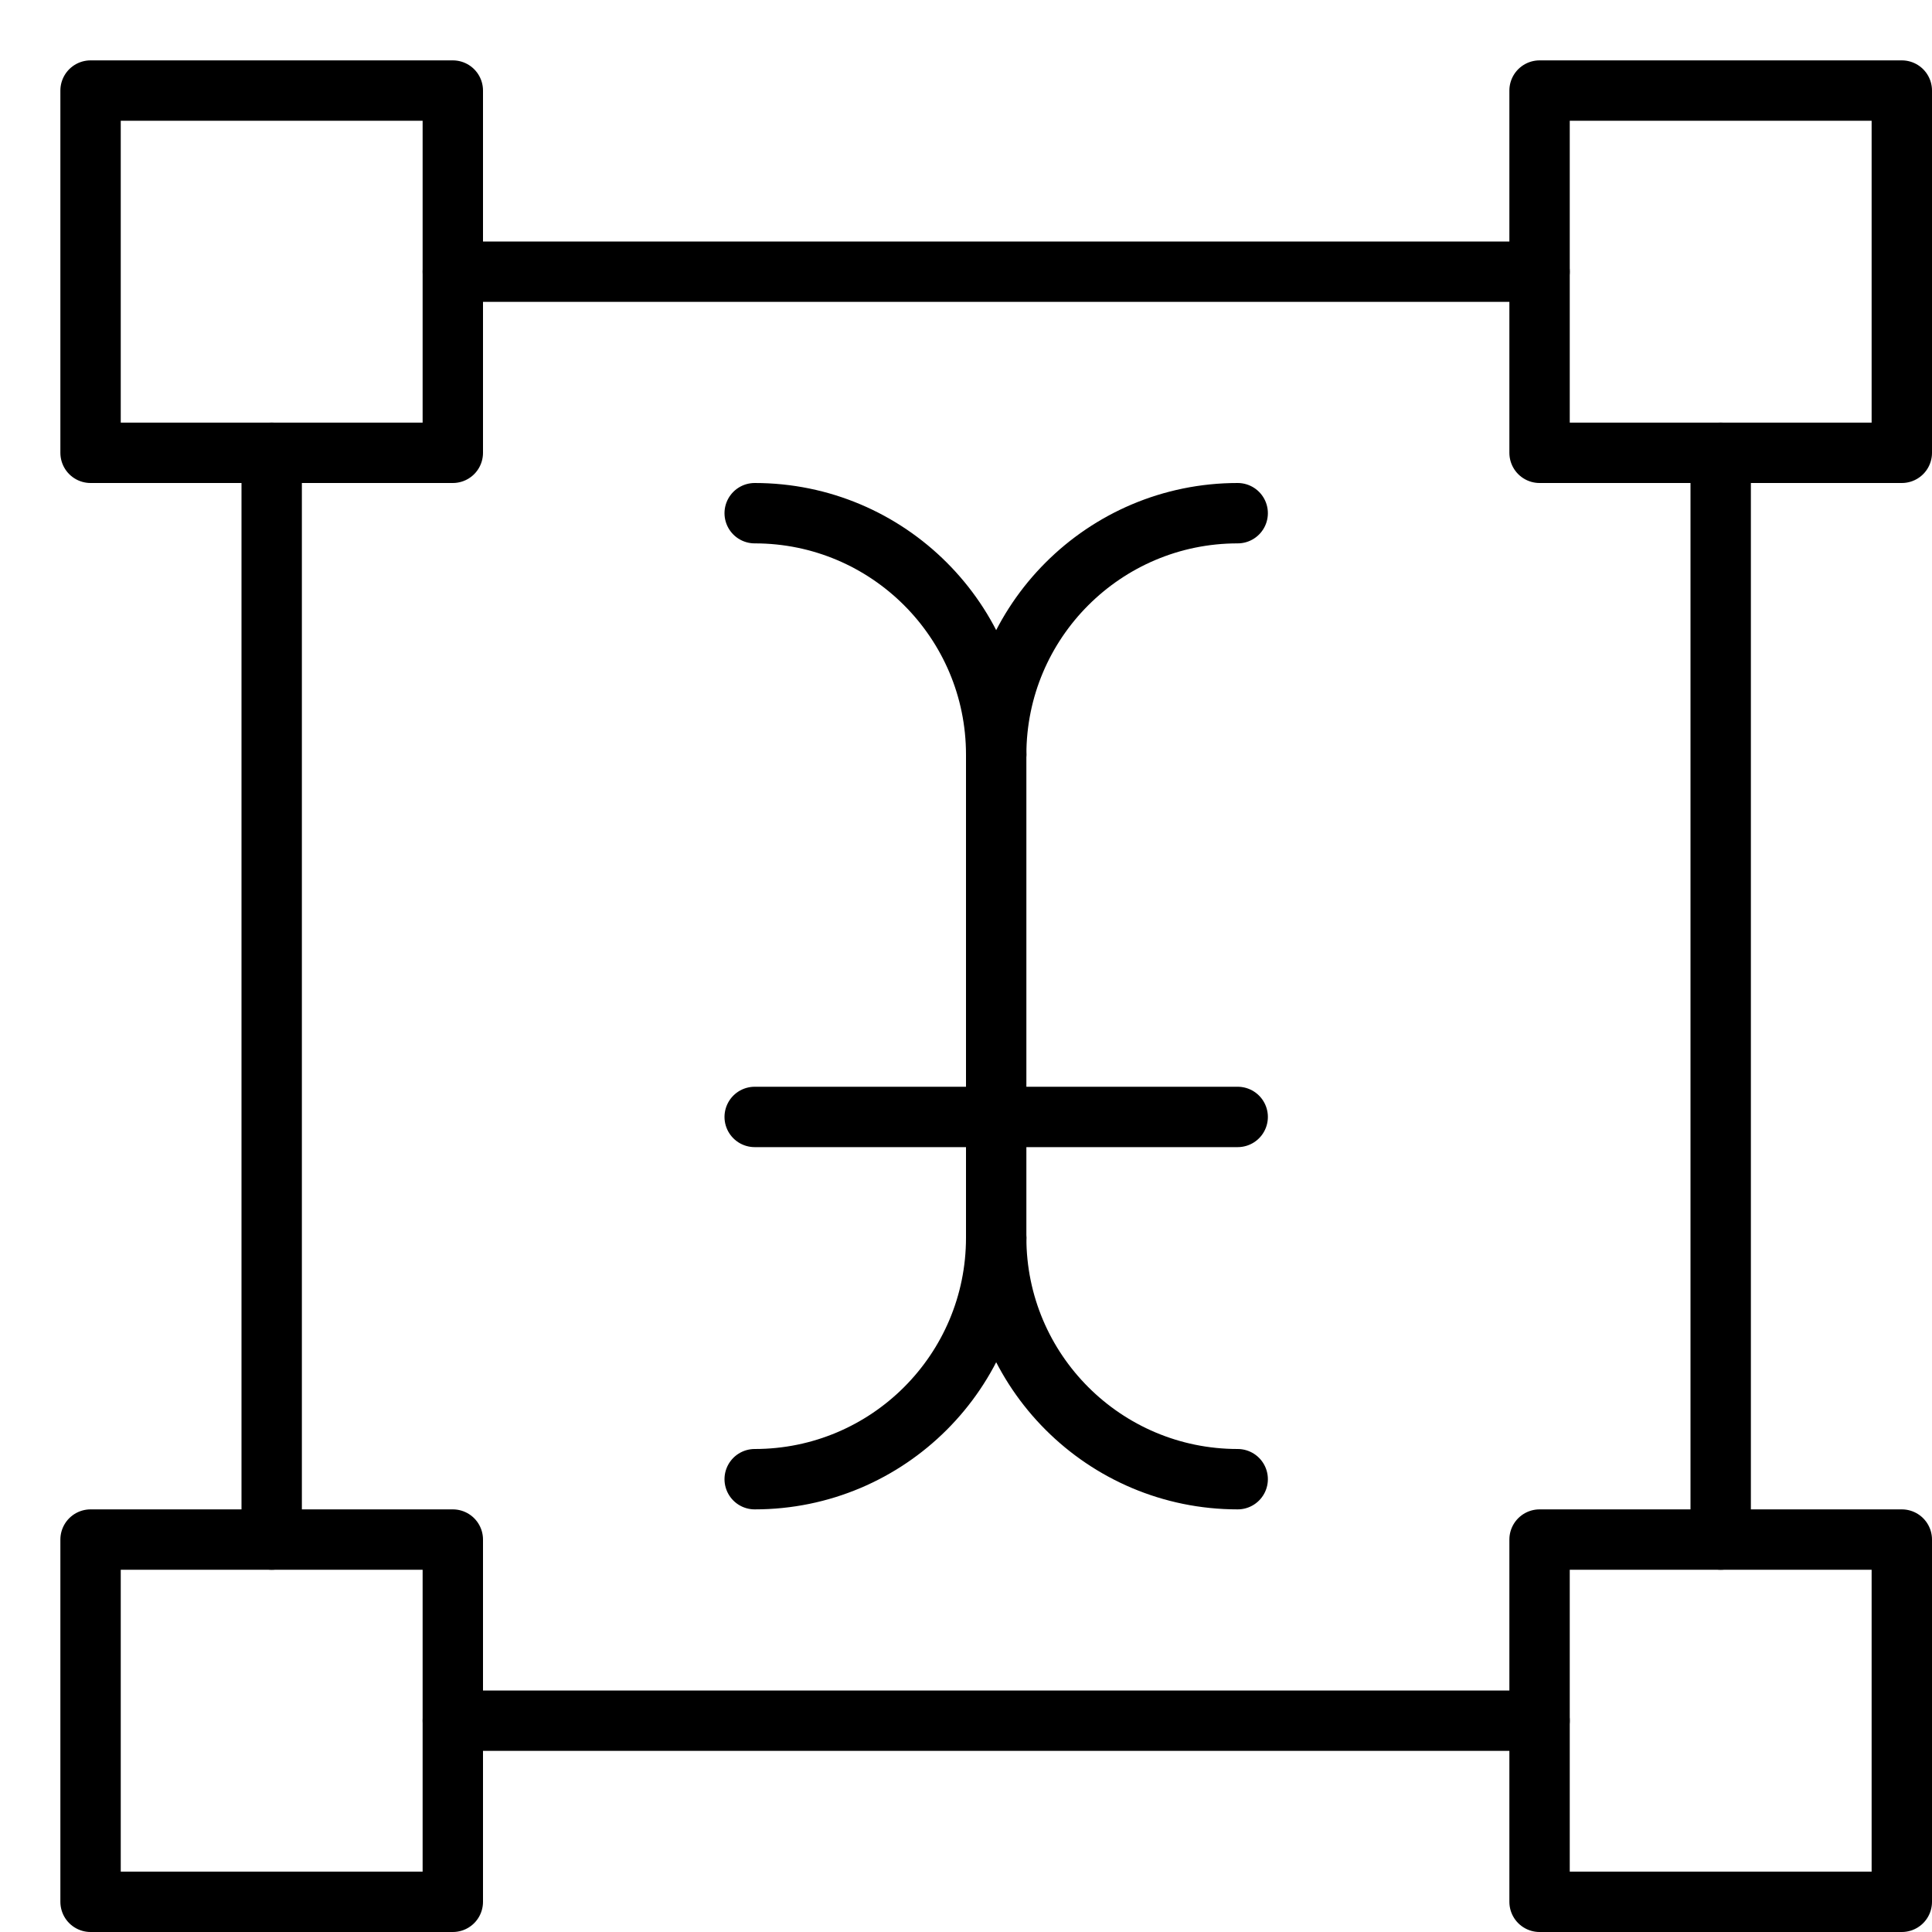 <svg xmlns="http://www.w3.org/2000/svg" viewBox="0 0 32 32"><title>text 2</title><g stroke-linecap="round" stroke-width="1" fill="none" stroke="#000000" stroke-linejoin="round" class="nc-icon-wrapper" transform="translate(0.5 0.5)"><line data-cap="butt" x1="16" y1="12" x2="16" y2="20" stroke="#000000"></line> <line x1="7" y1="4" x2="25" y2="4"></line> <rect x="1" y="1" width="6" height="6"></rect> <rect x="25" y="1" width="6" height="6"></rect> <line x1="7" y1="28" x2="25" y2="28"></line> <rect x="1" y="25" width="6" height="6"></rect> <rect x="25" y="25" width="6" height="6"></rect> <path data-cap="butt" d="M12,8c2.209,0,4,1.791,4,4" stroke="#000000"></path> <path data-cap="butt" d="M20,8c-2.209,0-4,1.791-4,4" stroke="#000000"></path> <path data-cap="butt" d="M20,24c-2.209,0-4-1.791-4-4" stroke="#000000"></path> <path data-cap="butt" d="M12,24c2.209,0,4-1.791,4-4" stroke="#000000"></path> <line data-cap="butt" x1="12" y1="18" x2="20" y2="18" stroke="#000000"></line> <line x1="4" y1="7" x2="4" y2="25"></line> <line x1="28" y1="7" x2="28" y2="25"></line></g></svg>